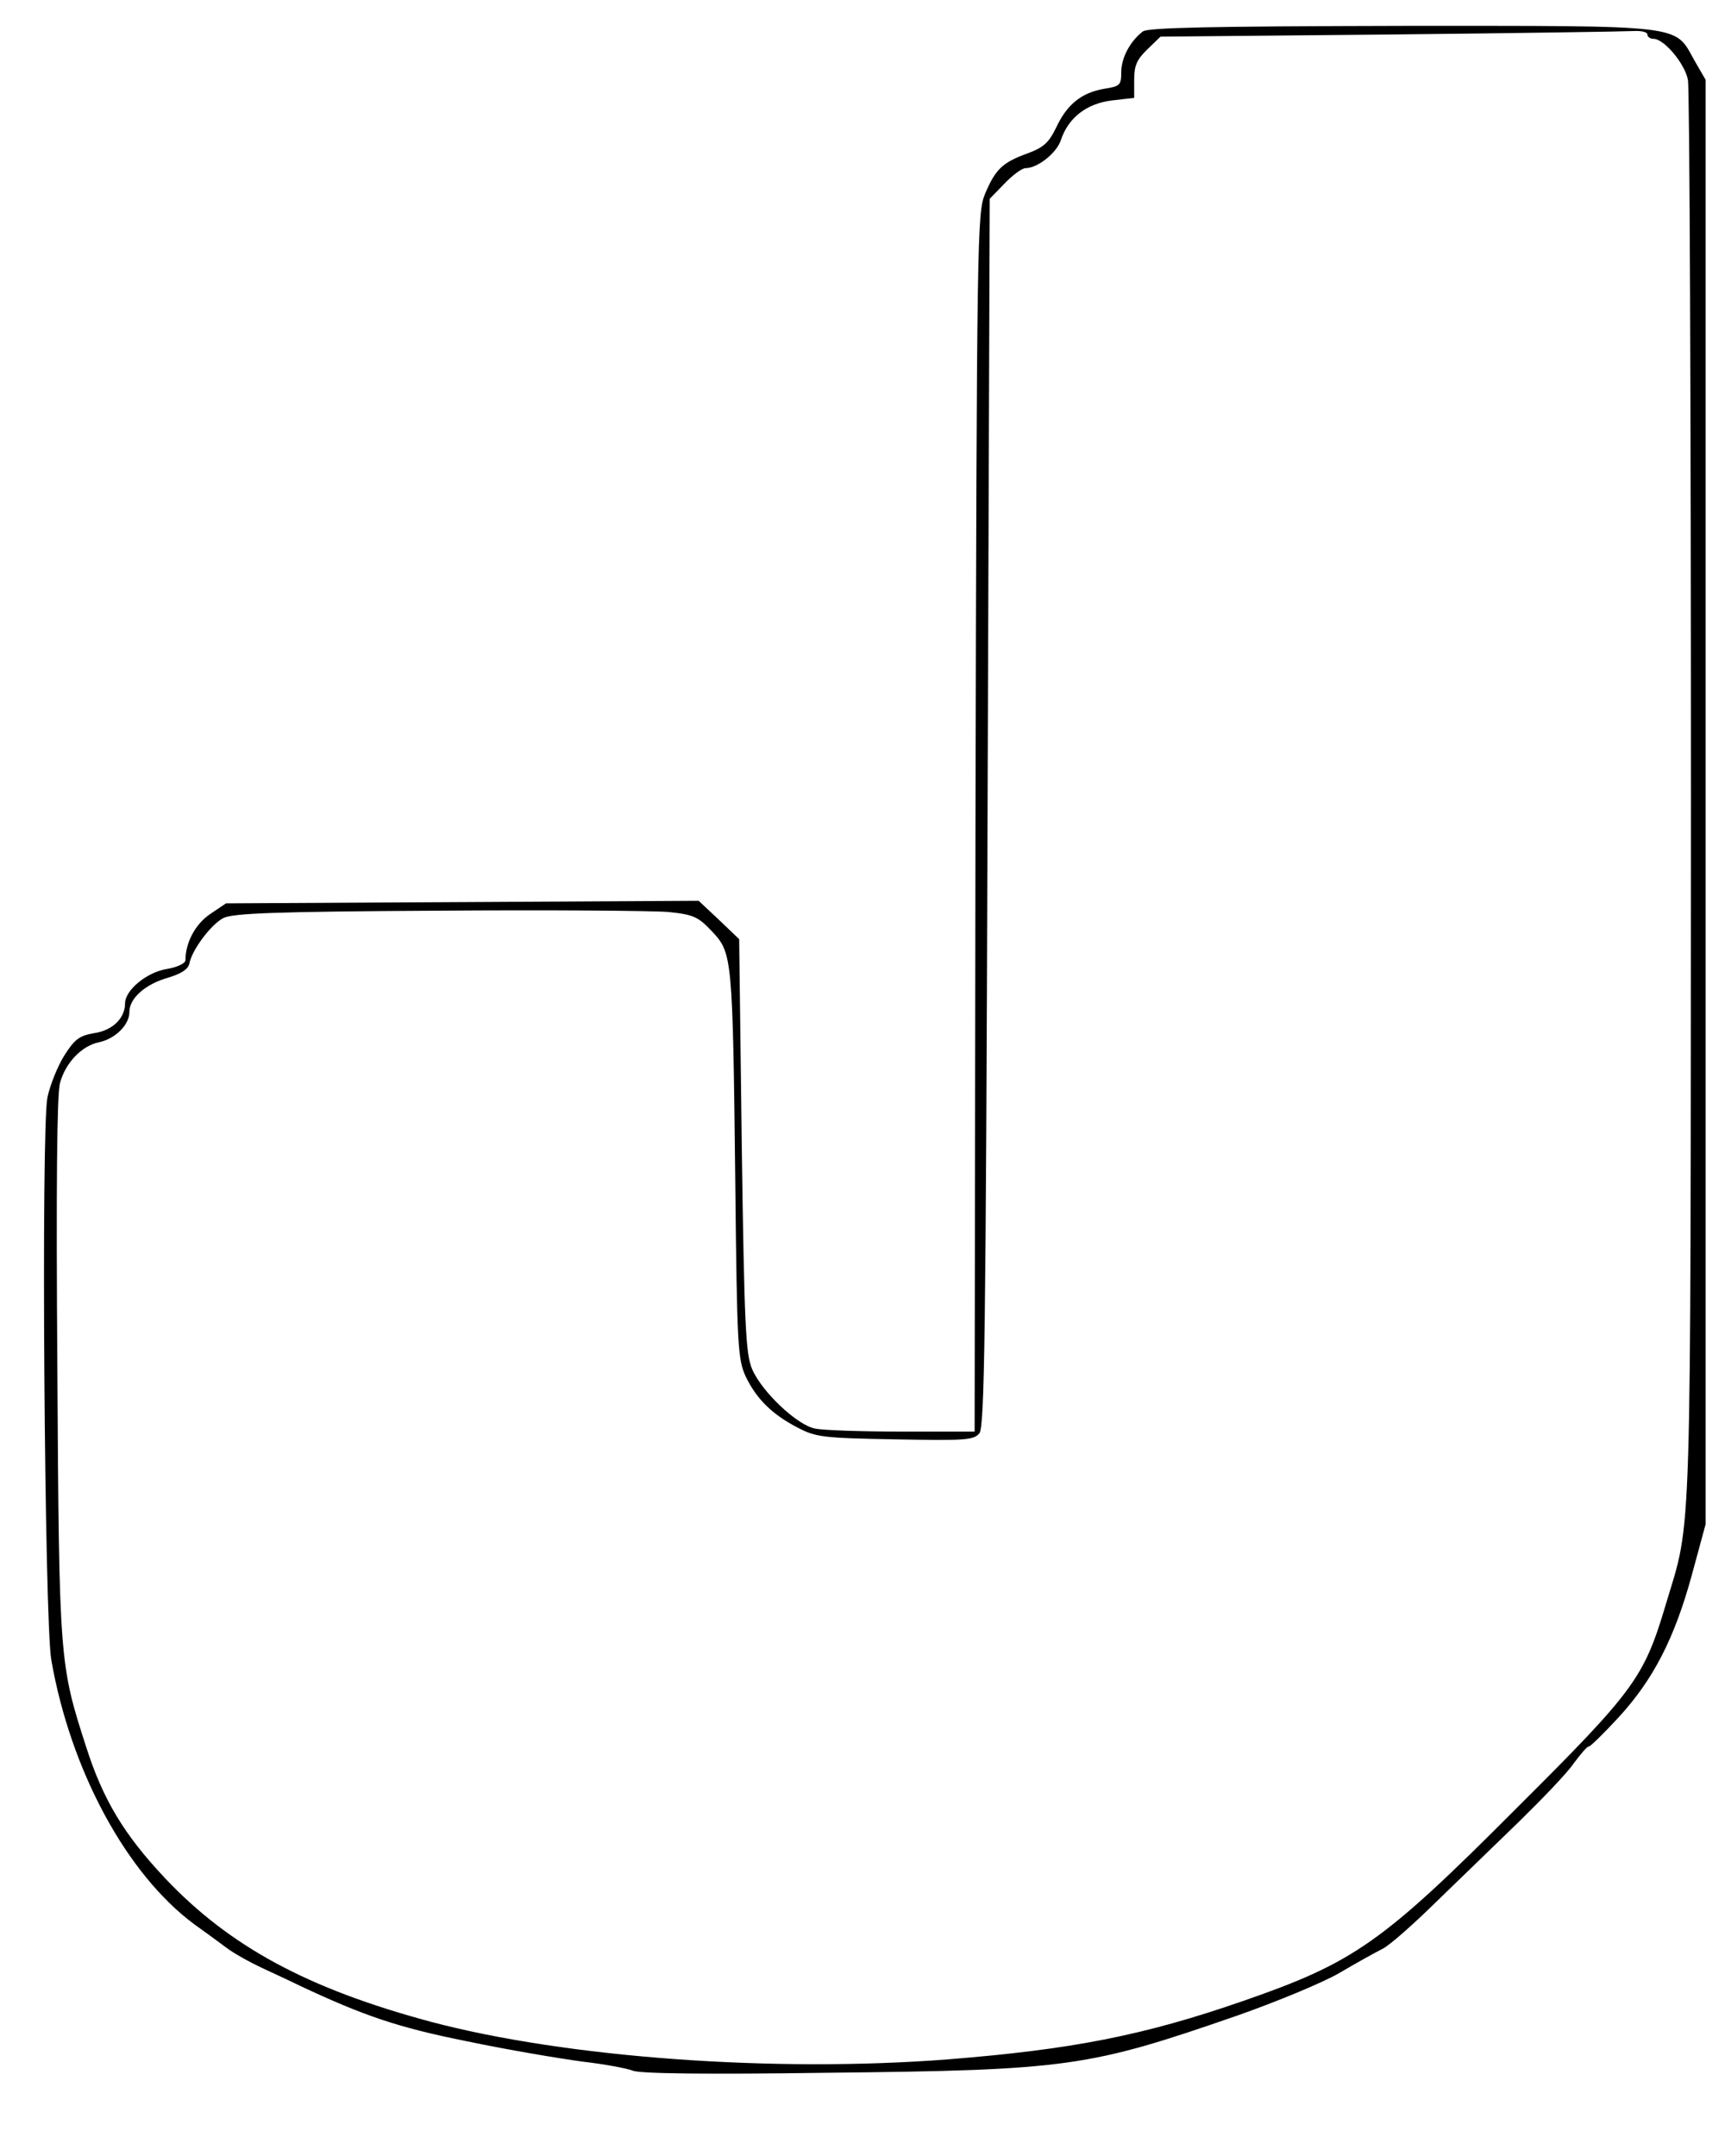 <?xml version="1.0" standalone="no"?>
<!DOCTYPE svg PUBLIC "-//W3C//DTD SVG 20010904//EN"
 "http://www.w3.org/TR/2001/REC-SVG-20010904/DTD/svg10.dtd">
<svg version="1.0" xmlns="http://www.w3.org/2000/svg"
 width="400pt" height="500pt" viewBox="0 0 400 500"
 preserveAspectRatio="xMidYMid meet">

<g transform="translate(0,500) scale(0.1,-0.1)"
fill="#000000" stroke="none">
<path d="M2650 4927 c-30 -23 -50 -62 -50 -94 0 -31 -3 -33 -40 -39 -52 -9
-86 -36 -111 -90 -17 -35 -29 -46 -67 -60 -58 -21 -74 -37 -98 -94 -18 -43
-19 -98 -22 -1457 l-2 -1413 -169 0 c-93 0 -183 3 -201 7 -42 8 -124 86 -146
138 -15 35 -18 101 -24 519 l-6 478 -47 45 -47 44 -548 -3 -548 -3 -37 -25
c-34 -23 -57 -66 -57 -107 0 -7 -19 -16 -42 -20 -47 -7 -98 -49 -98 -80 0 -34
-29 -63 -72 -69 -34 -6 -45 -14 -69 -52 -15 -24 -33 -68 -39 -97 -15 -72 -7
-1214 9 -1305 45 -257 175 -497 332 -613 24 -17 58 -42 74 -54 17 -13 55 -34
85 -48 30 -14 69 -32 85 -40 149 -70 228 -97 388 -129 95 -20 215 -40 267 -47
52 -6 105 -16 117 -21 14 -7 170 -9 450 -5 560 6 607 13 953 133 91 32 197 76
235 98 39 23 84 48 100 56 17 8 73 58 126 110 54 52 140 136 192 186 52 51
109 110 125 133 17 23 33 42 37 41 3 0 34 30 68 67 81 88 130 184 170 330 l32
118 0 1675 0 1675 -26 45 c-47 84 -16 80 -679 80 -444 -1 -589 -4 -600 -13z
m1170 -7 c0 -5 6 -10 14 -10 25 0 73 -58 80 -95 4 -20 7 -769 7 -1664 -1
-1778 3 -1667 -58 -1871 -51 -171 -71 -199 -348 -475 -310 -311 -375 -356
-631 -445 -233 -81 -399 -113 -687 -136 -404 -31 -883 4 -1197 87 -287 77
-468 175 -618 334 -94 100 -143 181 -182 303 -62 192 -63 199 -67 879 -3 420
-1 634 6 661 13 48 51 87 91 95 37 8 70 40 70 70 0 32 37 65 91 80 29 9 45 19
48 32 6 32 50 91 79 106 22 11 120 15 497 17 259 2 499 0 535 -3 58 -6 69 -11
101 -45 47 -50 48 -58 54 -582 4 -382 6 -410 24 -450 25 -52 61 -88 121 -119
42 -22 59 -24 226 -27 161 -3 182 -2 195 14 12 15 15 223 19 1440 l5 1423 34
35 c19 20 41 36 49 36 28 0 72 35 82 65 17 52 60 85 118 92 l52 6 0 42 c0 33
6 47 31 71 l30 29 532 5 c293 3 547 7 565 8 17 1 32 -2 32 -8z"/>
</g>
</svg>
